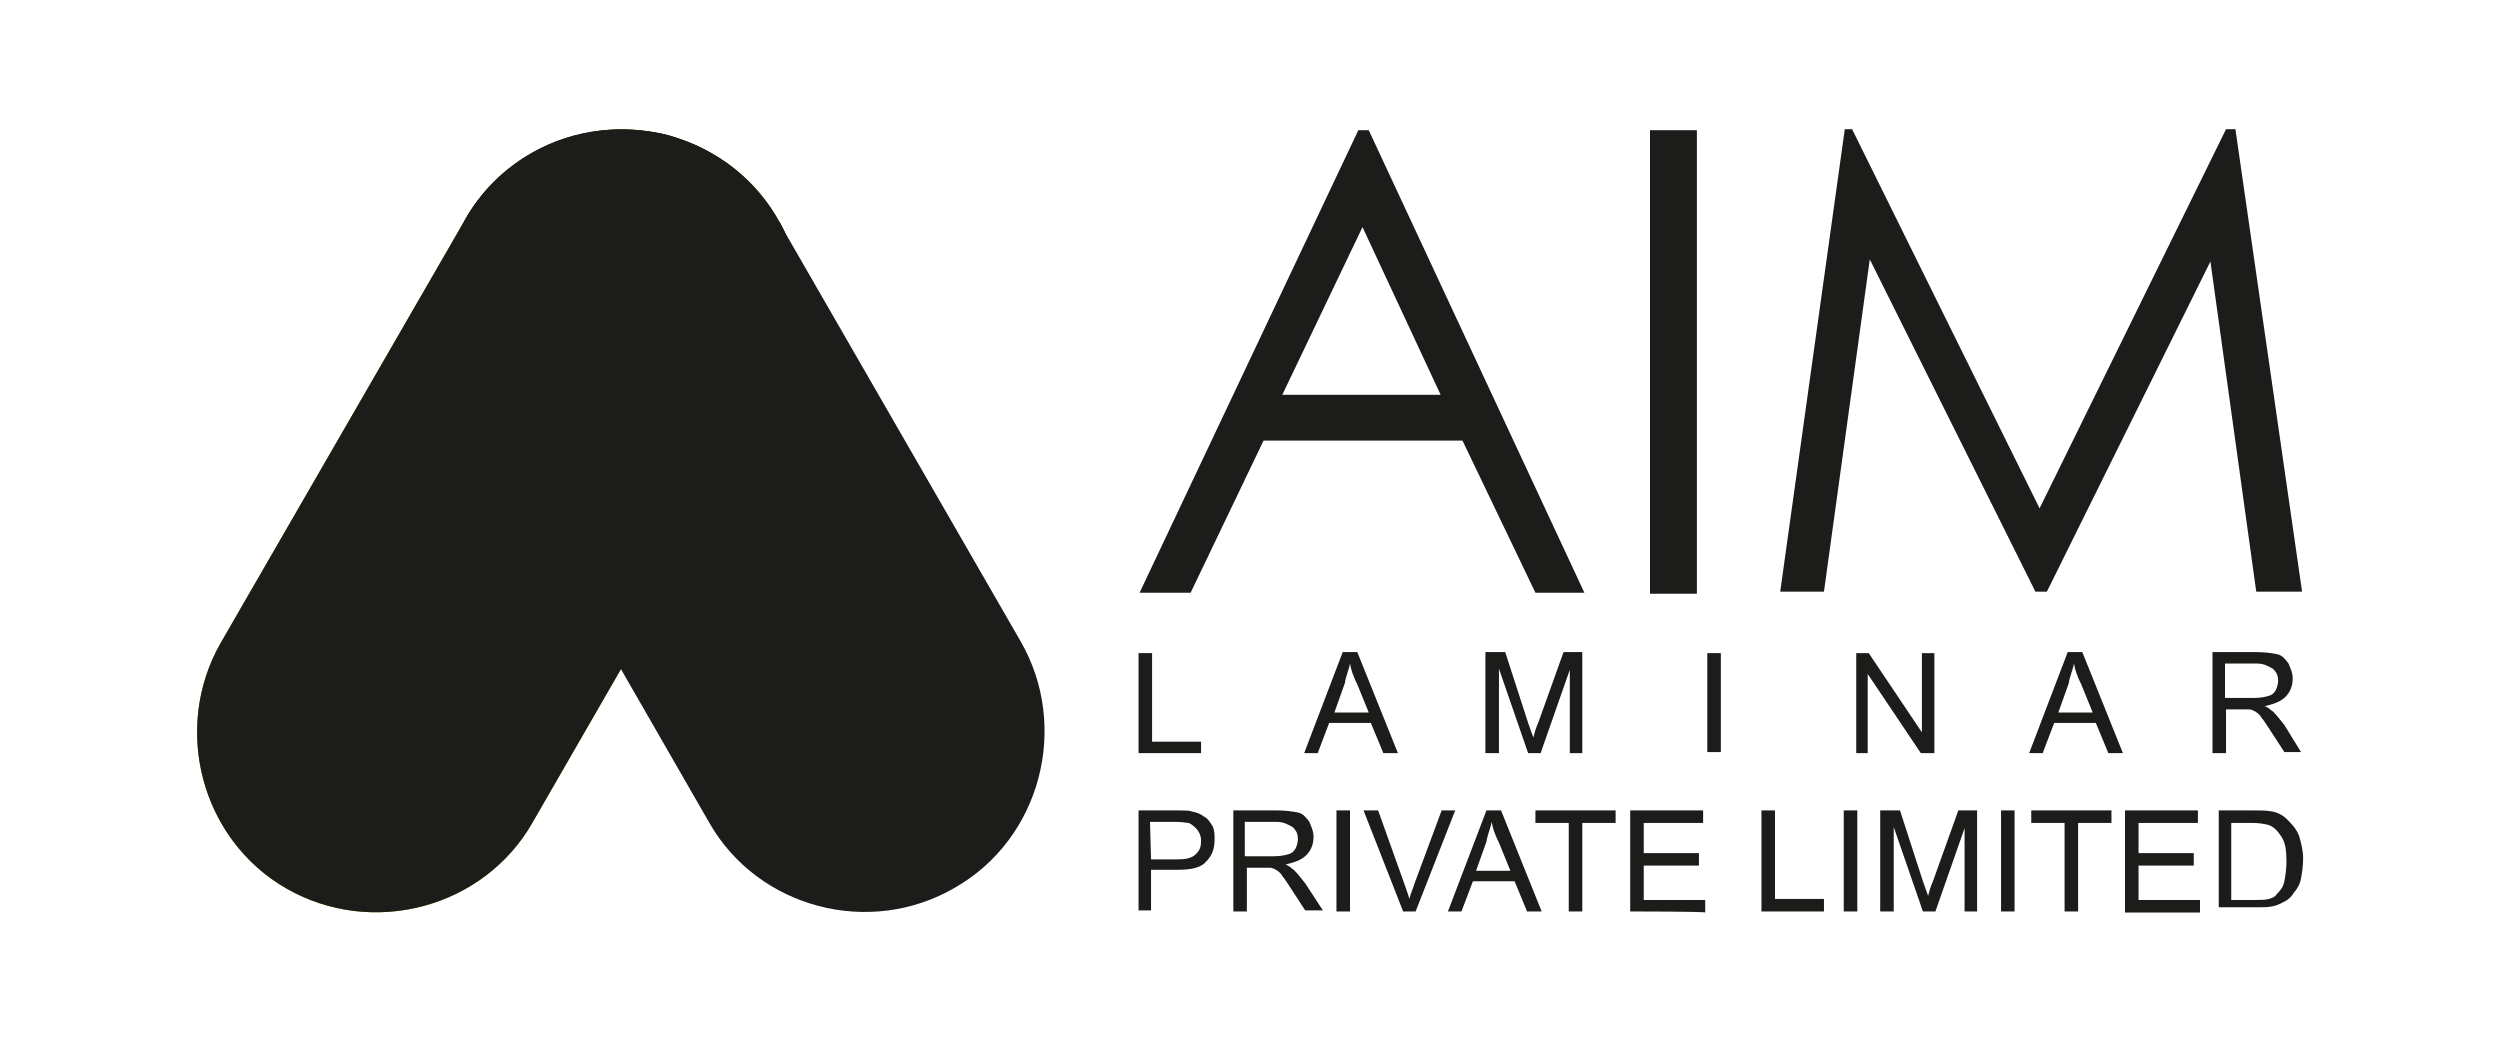 <?xml version="1.0" encoding="utf-8"?>
<!-- Generator: Adobe Illustrator 24.0.0, SVG Export Plug-In . SVG Version: 6.00 Build 0)  -->
<svg version="1.1" id="Layer_1" xmlns="http://www.w3.org/2000/svg" xmlns:xlink="http://www.w3.org/1999/xlink" x="0px" y="0px"
	 viewBox="0 0 240 100" style="enable-background:new 0 0 240 100;" xml:space="preserve">
<style type="text/css">
	.st0{fill:none;}
	.st1{fill:#1C1C1A;}
	.st2{fill:#93C030;}
	.st3{fill:#93C03D;}
</style>
<g>
	<rect x="19" y="12.4" class="st0" width="202.1" height="75.2"/>
	<rect x="19" y="12.4" class="st0" width="202.1" height="75.2"/>
	<g>
		<path class="st1" d="M212.4,72.3v-9.7h4.2c0.8,0,1.5,0.1,2,0.2c0.5,0.1,0.8,0.5,1.1,0.9c0.2,0.5,0.4,0.9,0.4,1.4
			c0,0.7-0.2,1.3-0.7,1.8c-0.5,0.5-1.2,0.7-2,0.9c0.4,0.1,0.6,0.4,0.8,0.5c0.4,0.4,0.7,0.8,1.1,1.3l1.6,2.6h-1.6l-1.3-2
			c-0.4-0.6-0.7-1.1-0.9-1.3c-0.2-0.4-0.5-0.5-0.6-0.6c-0.2-0.1-0.4-0.2-0.6-0.2h-0.7h-1.5v4.2L212.4,72.3z M213.7,67h2.7
			c0.6,0,1.1-0.1,1.4-0.2c0.4-0.1,0.6-0.4,0.7-0.6c0.1-0.2,0.2-0.6,0.2-0.8c0-0.5-0.1-0.8-0.5-1.2c-0.4-0.2-0.8-0.5-1.5-0.5h-3.1V67
			z"/>
		<path class="st1" d="M194.8,72.3l3.7-9.7h1.4l3.9,9.7h-1.4l-1.2-2.9h-4l-1.1,2.9H194.8z M197.6,68.4h3.3l-1.1-2.7
			c-0.4-0.8-0.6-1.4-0.7-2c-0.1,0.6-0.4,1.2-0.5,1.9L197.6,68.4z"/>
		<polygon class="st1" points="178.2,72.3 178.2,62.7 179.4,62.7 184.5,70.3 184.5,62.7 185.7,62.7 185.7,72.3 184.4,72.3 
			179.3,64.7 179.3,72.3 		"/>
		<rect x="163.9" y="62.7" class="st1" width="1.3" height="9.5"/>
		<path class="st1" d="M142.6,72.3v-9.7h1.9l2.2,6.8c0.2,0.6,0.4,1.1,0.5,1.4c0.1-0.4,0.2-0.8,0.5-1.5l2.4-6.7h1.8v9.7h-1.2v-8
			l-2.8,8h-1.2l-2.8-8.1v8.1H142.6z"/>
		<path class="st1" d="M125.2,72.3l3.7-9.7h1.4l3.9,9.7h-1.4l-1.2-2.9h-4l-1.1,2.9H125.2z M128.1,68.4h3.3l-1.1-2.7
			c-0.4-0.8-0.6-1.4-0.7-2c-0.1,0.6-0.4,1.2-0.5,1.9L128.1,68.4z"/>
		<polygon class="st1" points="109.3,72.3 109.3,62.7 110.6,62.7 110.6,71.2 115.3,71.2 115.3,72.3 		"/>
	</g>
	<path class="st1" d="M214.3,86.4h2c0.6,0,1.2,0,1.5-0.1c0.4-0.1,0.6-0.2,0.8-0.5c0.4-0.4,0.6-0.7,0.7-1.2c0.1-0.5,0.2-1.2,0.2-1.9
		c0-1.1-0.1-1.8-0.5-2.4s-0.7-0.9-1.2-1.1c-0.4-0.1-0.9-0.2-1.6-0.2h-2V86.4z M213,87.5v-9.7h3.3c0.7,0,1.3,0,1.8,0.1
		c0.6,0.1,1.1,0.4,1.4,0.7c0.5,0.5,0.9,0.9,1.2,1.6c0.2,0.7,0.4,1.4,0.4,2.2c0,0.7-0.1,1.4-0.2,1.9c-0.1,0.6-0.4,1.1-0.7,1.4
		c-0.2,0.4-0.6,0.7-0.8,0.8c-0.4,0.2-0.7,0.4-1.2,0.5c-0.5,0.1-0.9,0.1-1.5,0.1H213V87.5z M204,87.5v-9.7h7V79h-5.7v2.9h5.3v1.2
		h-5.3v3.3h5.9v1.2H204V87.5z M198.2,87.5V79H195v-1.2h7.7V79h-3.2v8.5H198.2z M192.1,77.8h1.3v9.7h-1.3V77.8z M180.5,87.5v-9.7h1.9
		l2.2,6.8c0.2,0.6,0.4,1.1,0.5,1.4c0.1-0.4,0.2-0.8,0.5-1.5l2.4-6.7h1.8v9.7h-1.2v-8l-2.8,8h-1.2l-2.8-8.1v8.1H180.5z M177,77.8h1.3
		v9.7H177V77.8z M169.1,87.5v-9.7h1.3v8.5h4.7v1.2H169.1z M156.5,87.5v-9.7h7V79h-5.7v2.9h5.3v1.2h-5.3v3.3h5.9v1.2
		C163.5,87.5,156.5,87.5,156.5,87.5 M150.6,87.5V79h-3.2v-1.2h7.7V79h-3.2v8.5H150.6z M141.7,83.6h3.3l-1.1-2.7
		c-0.4-0.8-0.6-1.4-0.7-2c-0.1,0.6-0.4,1.2-0.5,1.9L141.7,83.6z M139,87.5l3.7-9.7h1.4l3.9,9.7h-1.4l-1.2-2.9h-4l-1.1,2.9H139z
		 M134.7,87.5l-3.8-9.7h1.4l2.5,7c0.2,0.6,0.4,1.1,0.5,1.5c0.1-0.5,0.4-1.1,0.5-1.5l2.6-7h1.3l-3.8,9.7H134.7z M128.3,77.8h1.3v9.7
		h-1.3V77.8z M119.6,82.2h2.7c0.6,0,1.1-0.1,1.4-0.2c0.4-0.1,0.6-0.4,0.7-0.6c0.1-0.2,0.2-0.6,0.2-0.8c0-0.5-0.1-0.8-0.5-1.2
		c-0.4-0.2-0.8-0.5-1.5-0.5h-3.1V82.2z M118.4,87.5v-9.7h4.2c0.8,0,1.5,0.1,2,0.2c0.5,0.1,0.8,0.5,1.1,0.9c0.2,0.5,0.4,0.9,0.4,1.4
		c0,0.7-0.2,1.3-0.7,1.8c-0.5,0.5-1.2,0.7-2,0.9c0.4,0.1,0.6,0.4,0.8,0.5c0.4,0.4,0.7,0.8,1.1,1.3l1.7,2.6h-1.7l-1.3-2
		c-0.4-0.6-0.7-1.1-0.9-1.3c-0.2-0.4-0.5-0.5-0.6-0.6c-0.2-0.1-0.4-0.2-0.6-0.2h-0.7h-1.5v4.2L118.4,87.5z M110.5,82.5h2.5
		c0.8,0,1.4-0.1,1.8-0.5c0.4-0.4,0.5-0.7,0.5-1.3c0-0.4-0.1-0.7-0.4-1.1c-0.2-0.2-0.5-0.5-0.8-0.6c-0.2,0-0.6-0.1-1.2-0.1h-2.5
		L110.5,82.5z M109.3,87.5v-9.7h3.7c0.6,0,1.2,0,1.4,0.1c0.5,0.1,0.8,0.2,1.2,0.5c0.4,0.2,0.6,0.6,0.8,0.9c0.2,0.4,0.2,0.8,0.2,1.3
		c0,0.8-0.2,1.5-0.8,2.1c-0.5,0.6-1.4,0.8-2.8,0.8h-2.5v3.9H109.3z"/>
	<rect x="19" y="12.4" class="st0" width="202.1" height="75.2"/>
	<path class="st1" d="M130.8,21.8l7.5,16.1h-15.2L130.8,21.8z M130.4,12.5l-21,44.4h4.9l7-14.6h19.1l7,14.6h4.7l-20.7-44.4H130.4z
		 M158.4,57h4.5V12.5h-4.5V57z M213.7,12.4l-17.9,36.4l-18-36.4h-0.7l-6.2,44.4h4.2l4.4-31.9l15.9,31.9h1.1l15.7-31.7l4.4,31.7h4.4
		l-6.4-44.4H213.7z"/>
	<path class="st2" d="M68.3,14.7C60.1,10,49.4,12.8,44.7,21L21.2,61.7c-4.7,8.2-1.9,18.9,6.3,23.6c8.2,4.7,18.9,1.9,23.6-6.3
		l23.4-40.6C79.5,30.1,76.6,19.4,68.3,14.7"/>
	<path class="st3" d="M68.3,14.7C60.1,10,49.4,12.8,44.7,21L21.2,61.7c-4.7,8.2-1.9,18.9,6.3,23.6c8.2,4.7,18.9,1.9,23.6-6.3
		l23.4-40.6C79.5,30.1,76.6,19.4,68.3,14.7"/>
	<path class="st1" d="M68.3,14.7C60.1,10,49.4,12.8,44.7,21L21.2,61.7c-4.7,8.2-1.9,18.9,6.3,23.6c8.2,4.7,18.9,1.9,23.6-6.3
		l23.4-40.6C79.5,30.1,76.6,19.4,68.3,14.7"/>
	<path class="st1" d="M51,14.7c8.2-4.7,18.9-1.9,23.6,6.3l23.4,40.6c4.7,8.2,1.9,18.9-6.3,23.6C83.5,90,72.8,87.2,68.1,79L44.7,38.3
		C39.9,30.1,42.8,19.4,51,14.7"/>
	<path class="st1" d="M61.1,12.5h-0.4h-1h-1h-0.4C52.8,13,47.6,16,44.7,21l0,0.1c-0.1,0.1-0.2,0.3-0.2,0.4
		c-2.7,5.1-2.9,11.5,0.3,16.8l15,25.9l14.9-25.9c3.1-5.4,2.9-11.8,0.2-16.9L74.5,21c-1.2-2.2-2.8-3.9-4.7-5.3
		c-1.8-1.3-3.8-2.2-5.9-2.8C63,12.7,62.1,12.6,61.1,12.5"/>
	<rect x="19" y="12.4" class="st0" width="202.1" height="75.2"/>
</g>
</svg>
